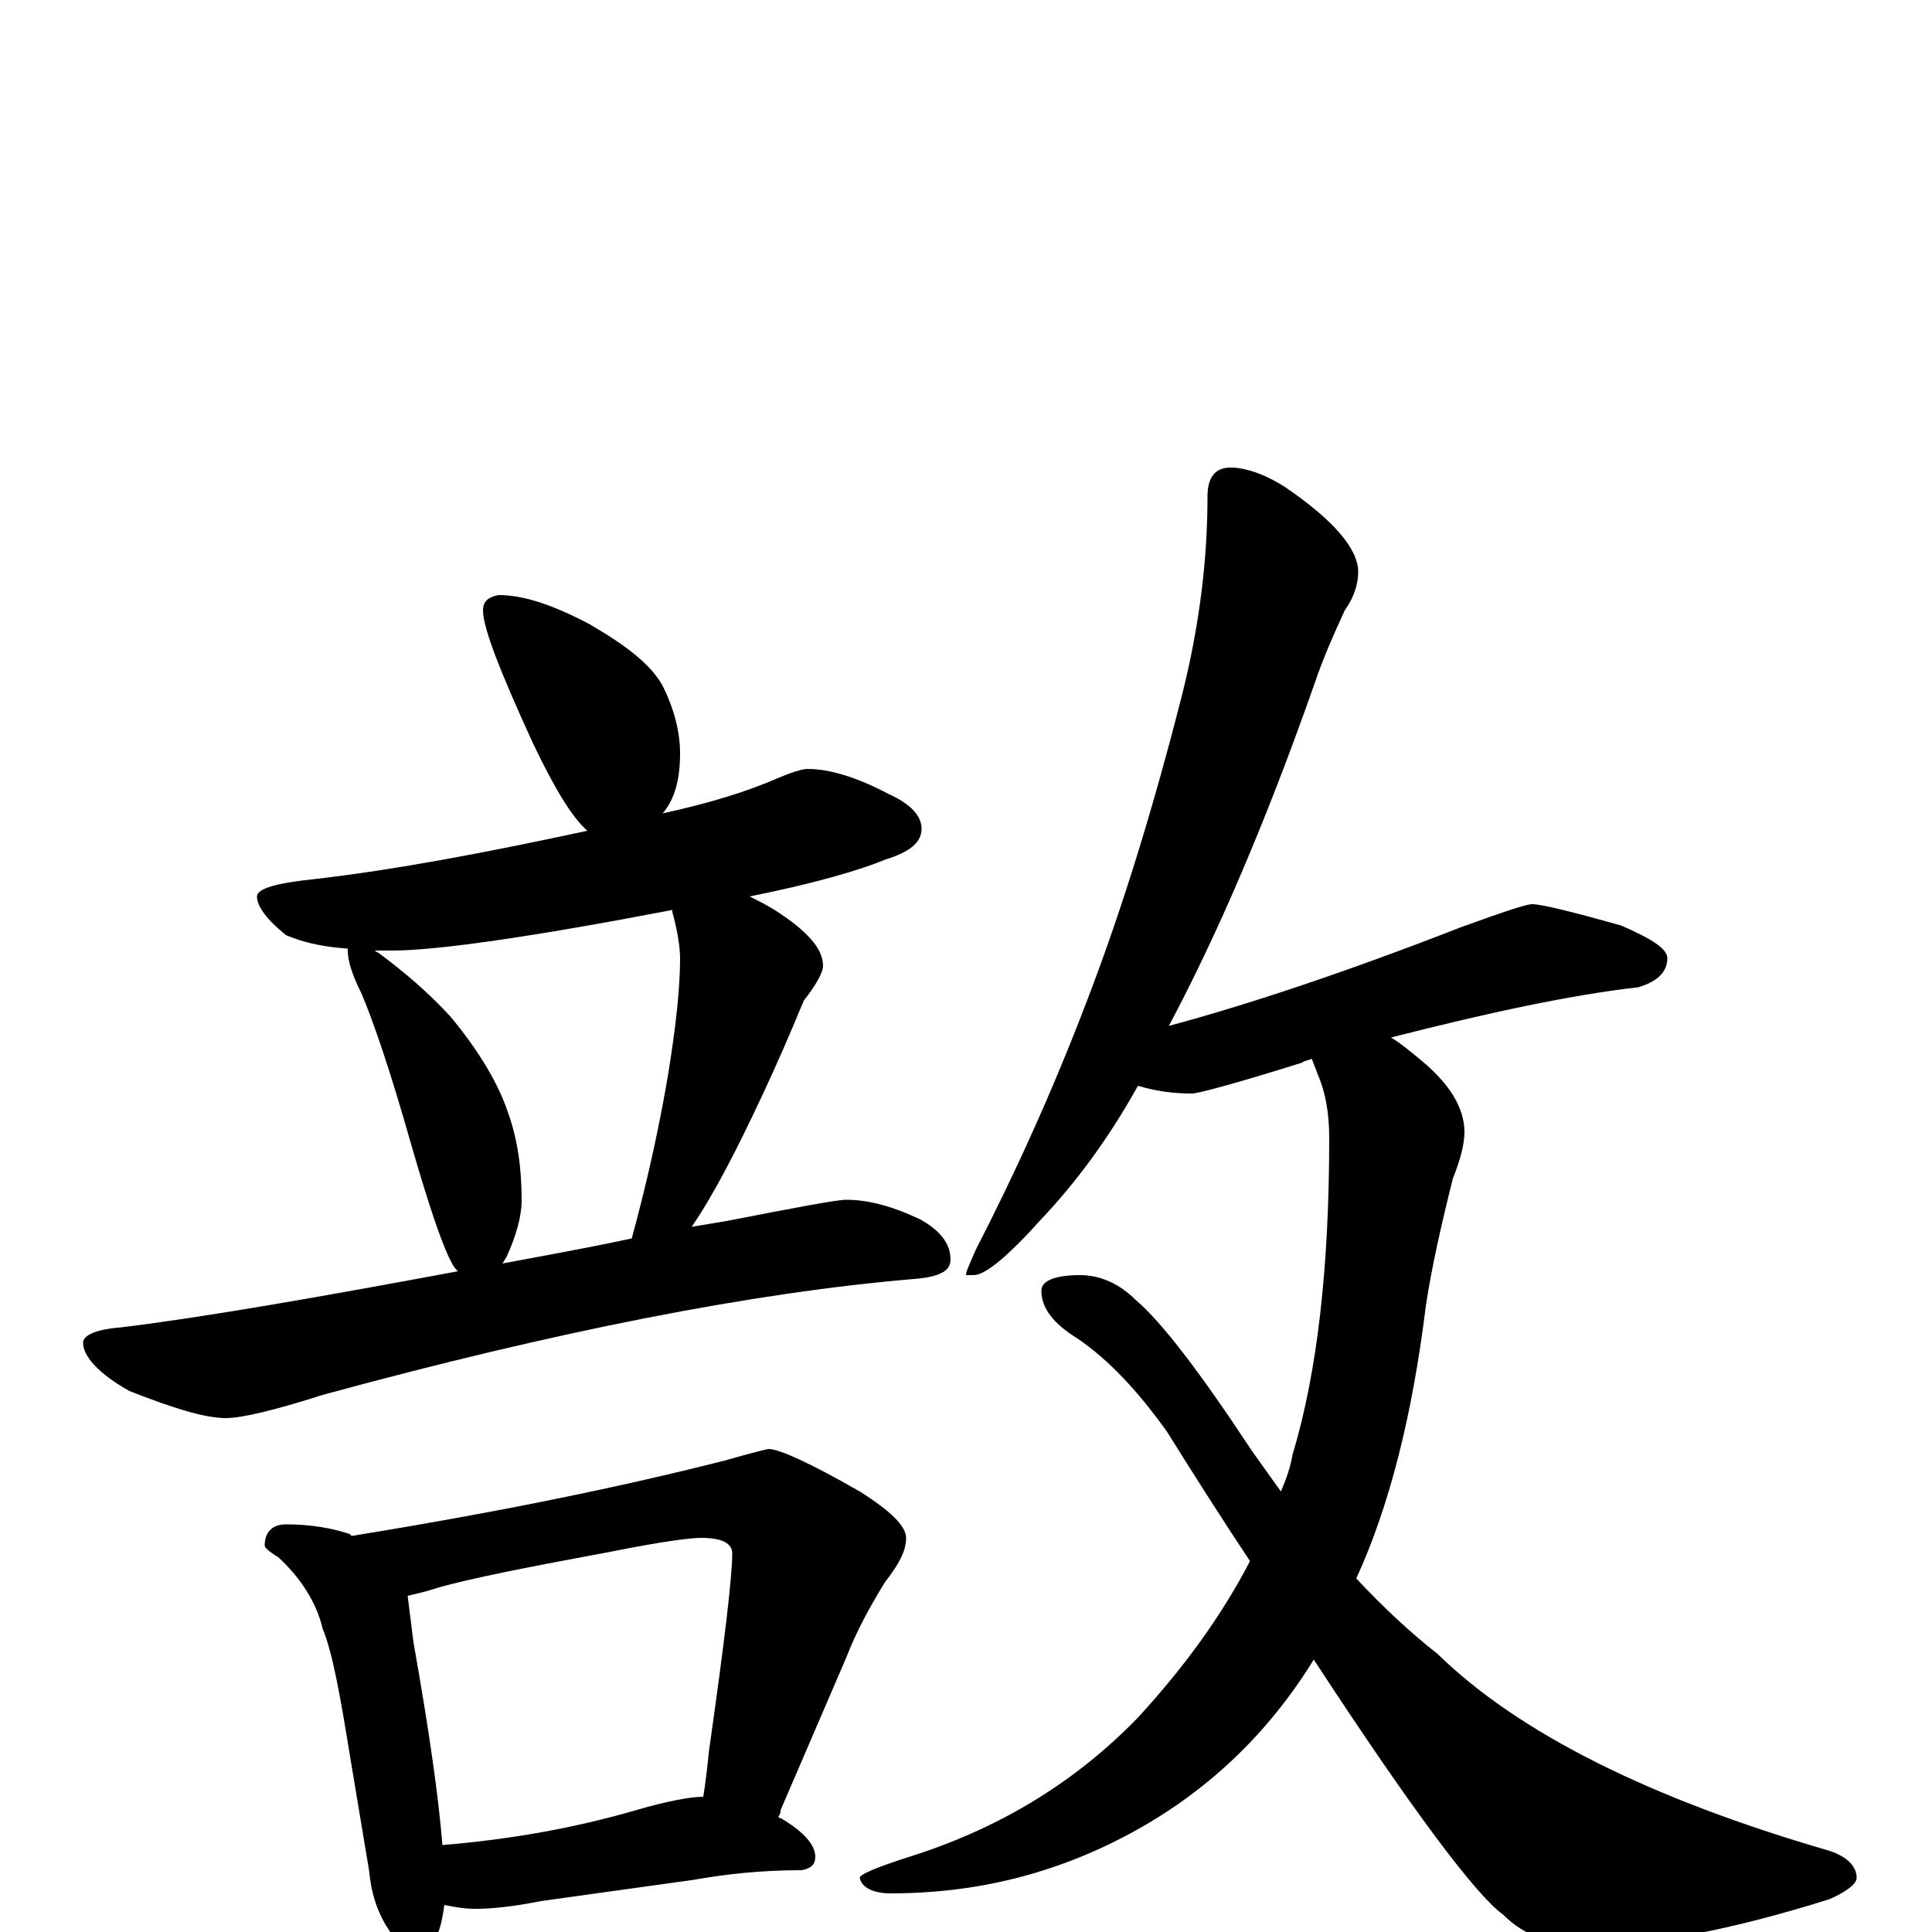 <?xml version="1.0" encoding="utf-8" ?>
<!DOCTYPE svg PUBLIC "-//W3C//DTD SVG 1.1//EN" "http://www.w3.org/Graphics/SVG/1.1/DTD/svg11.dtd">
<svg version="1.1" id="Layer_1" xmlns="http://www.w3.org/2000/svg" xmlns:xlink="http://www.w3.org/1999/xlink" x="0px" y="145px" width="1000px" height="1000px" viewBox="0 0 1000 1000" enable-background="new 0 0 1000 1000" xml:space="preserve">
<g id="Layer_1">
<path id="glyph" transform="matrix(1 0 0 -1 0 1000)" d="M258,692C271,692 286,687 305,677C324,666 337,656 343,645C349,633 352,621 352,610C352,596 349,586 343,579C366,584 386,590 402,597C409,600 415,602 418,602C429,602 443,598 460,589C471,584 477,578 477,571C477,564 471,559 458,555C446,550 423,543 388,536C392,534 396,532 401,529C418,518 426,509 426,500C426,497 423,491 416,482C409,465 402,449 395,434C381,404 369,381 358,365C364,366 370,367 376,368C412,375 433,379 438,379C449,379 461,376 476,369C487,363 492,356 492,348C492,342 486,339 473,338C390,331 288,311 167,278C142,270 125,266 117,266C106,266 90,271 67,280C51,289 43,298 43,305C43,309 50,312 63,313C104,318 162,328 237,342C236,343 235,344 234,346C229,355 222,376 213,407C202,446 193,472 187,486C182,496 180,503 180,508l0,1C165,510 155,513 148,516C138,524 133,531 133,536C133,540 143,543 163,545C206,550 253,559 304,570C296,577 287,592 276,615C259,652 250,675 250,684C250,689 253,691 258,692M260,346C281,350 304,354 327,359C336,392 342,421 346,445C350,470 352,489 352,504C352,509 351,517 348,528l0,1C275,515 226,508 203,508C200,508 197,508 194,508C195,507 196,507 197,506C209,497 221,487 233,474C248,456 258,439 263,424C268,410 270,395 270,379C270,370 267,360 262,349C261,348 261,347 260,346M148,211C161,211 172,209 181,206l1,-1C256,217 320,230 375,244C389,248 397,250 398,250C403,250 419,243 445,228C461,218 469,210 469,204C469,197 465,190 458,181C450,168 443,155 438,142l-34,-79C404,62 404,61 403,60C403,59 403,59 404,59C416,52 422,45 422,39C422,35 420,33 415,32C394,32 376,30 359,27l-79,-11C265,13 254,12 246,12C240,12 235,13 230,14C229,7 228,2 226,-2C223,-8 219,-11 215,-11C210,-11 206,-7 202,0C195,10 192,21 191,32l-10,60C176,123 172,145 167,157C164,170 156,183 144,194C139,197 137,199 137,200C137,207 141,211 148,211M229,45C265,48 298,54 329,63C346,68 358,70 364,70C365,76 366,84 367,94C375,150 379,184 379,196C379,201 374,204 363,204C357,204 342,202 317,197C274,189 243,183 226,178C220,176 215,175 211,174C212,166 213,158 214,150C222,105 227,70 229,45M637,758C644,758 654,755 665,748C690,731 703,716 703,704C703,698 701,691 696,684C691,673 685,660 680,645C655,574 630,516 605,469C646,480 697,497 756,520C778,528 790,532 793,532C798,532 814,528 839,521C855,514 863,509 863,504C863,497 858,492 848,489C813,485 771,476 720,463C725,460 731,455 737,450C751,438 758,426 758,414C758,408 756,400 752,390C746,366 741,344 738,324C731,267 719,220 702,183C716,168 730,155 744,144C786,103 854,69 947,42C956,39 961,34 961,28C961,25 956,21 947,17C896,1 854,-7 821,-7C803,-7 789,-2 778,9C764,19 731,63 680,141C656,102 624,72 585,51C546,30 505,20 461,20C452,20 446,23 445,28C445,30 455,34 474,40C520,55 558,79 589,111C612,136 632,163 647,192C633,213 619,235 604,259C589,280 574,296 558,307C545,315 539,323 539,332C539,337 546,340 559,340C569,340 579,336 588,327C601,316 621,290 648,249C653,242 658,235 663,228C666,235 668,241 669,247C682,290 688,345 688,411C688,424 686,435 682,444C681,447 680,449 679,452C677,451 675,451 674,450C639,439 620,434 617,434C608,434 599,435 589,438C574,411 557,388 539,369C522,350 510,340 504,340l-4,0C500,342 502,346 505,353C524,390 544,433 563,483C581,530 597,582 612,641C621,677 625,711 625,743C625,753 629,758 637,758z"/>
</g>
</svg>

